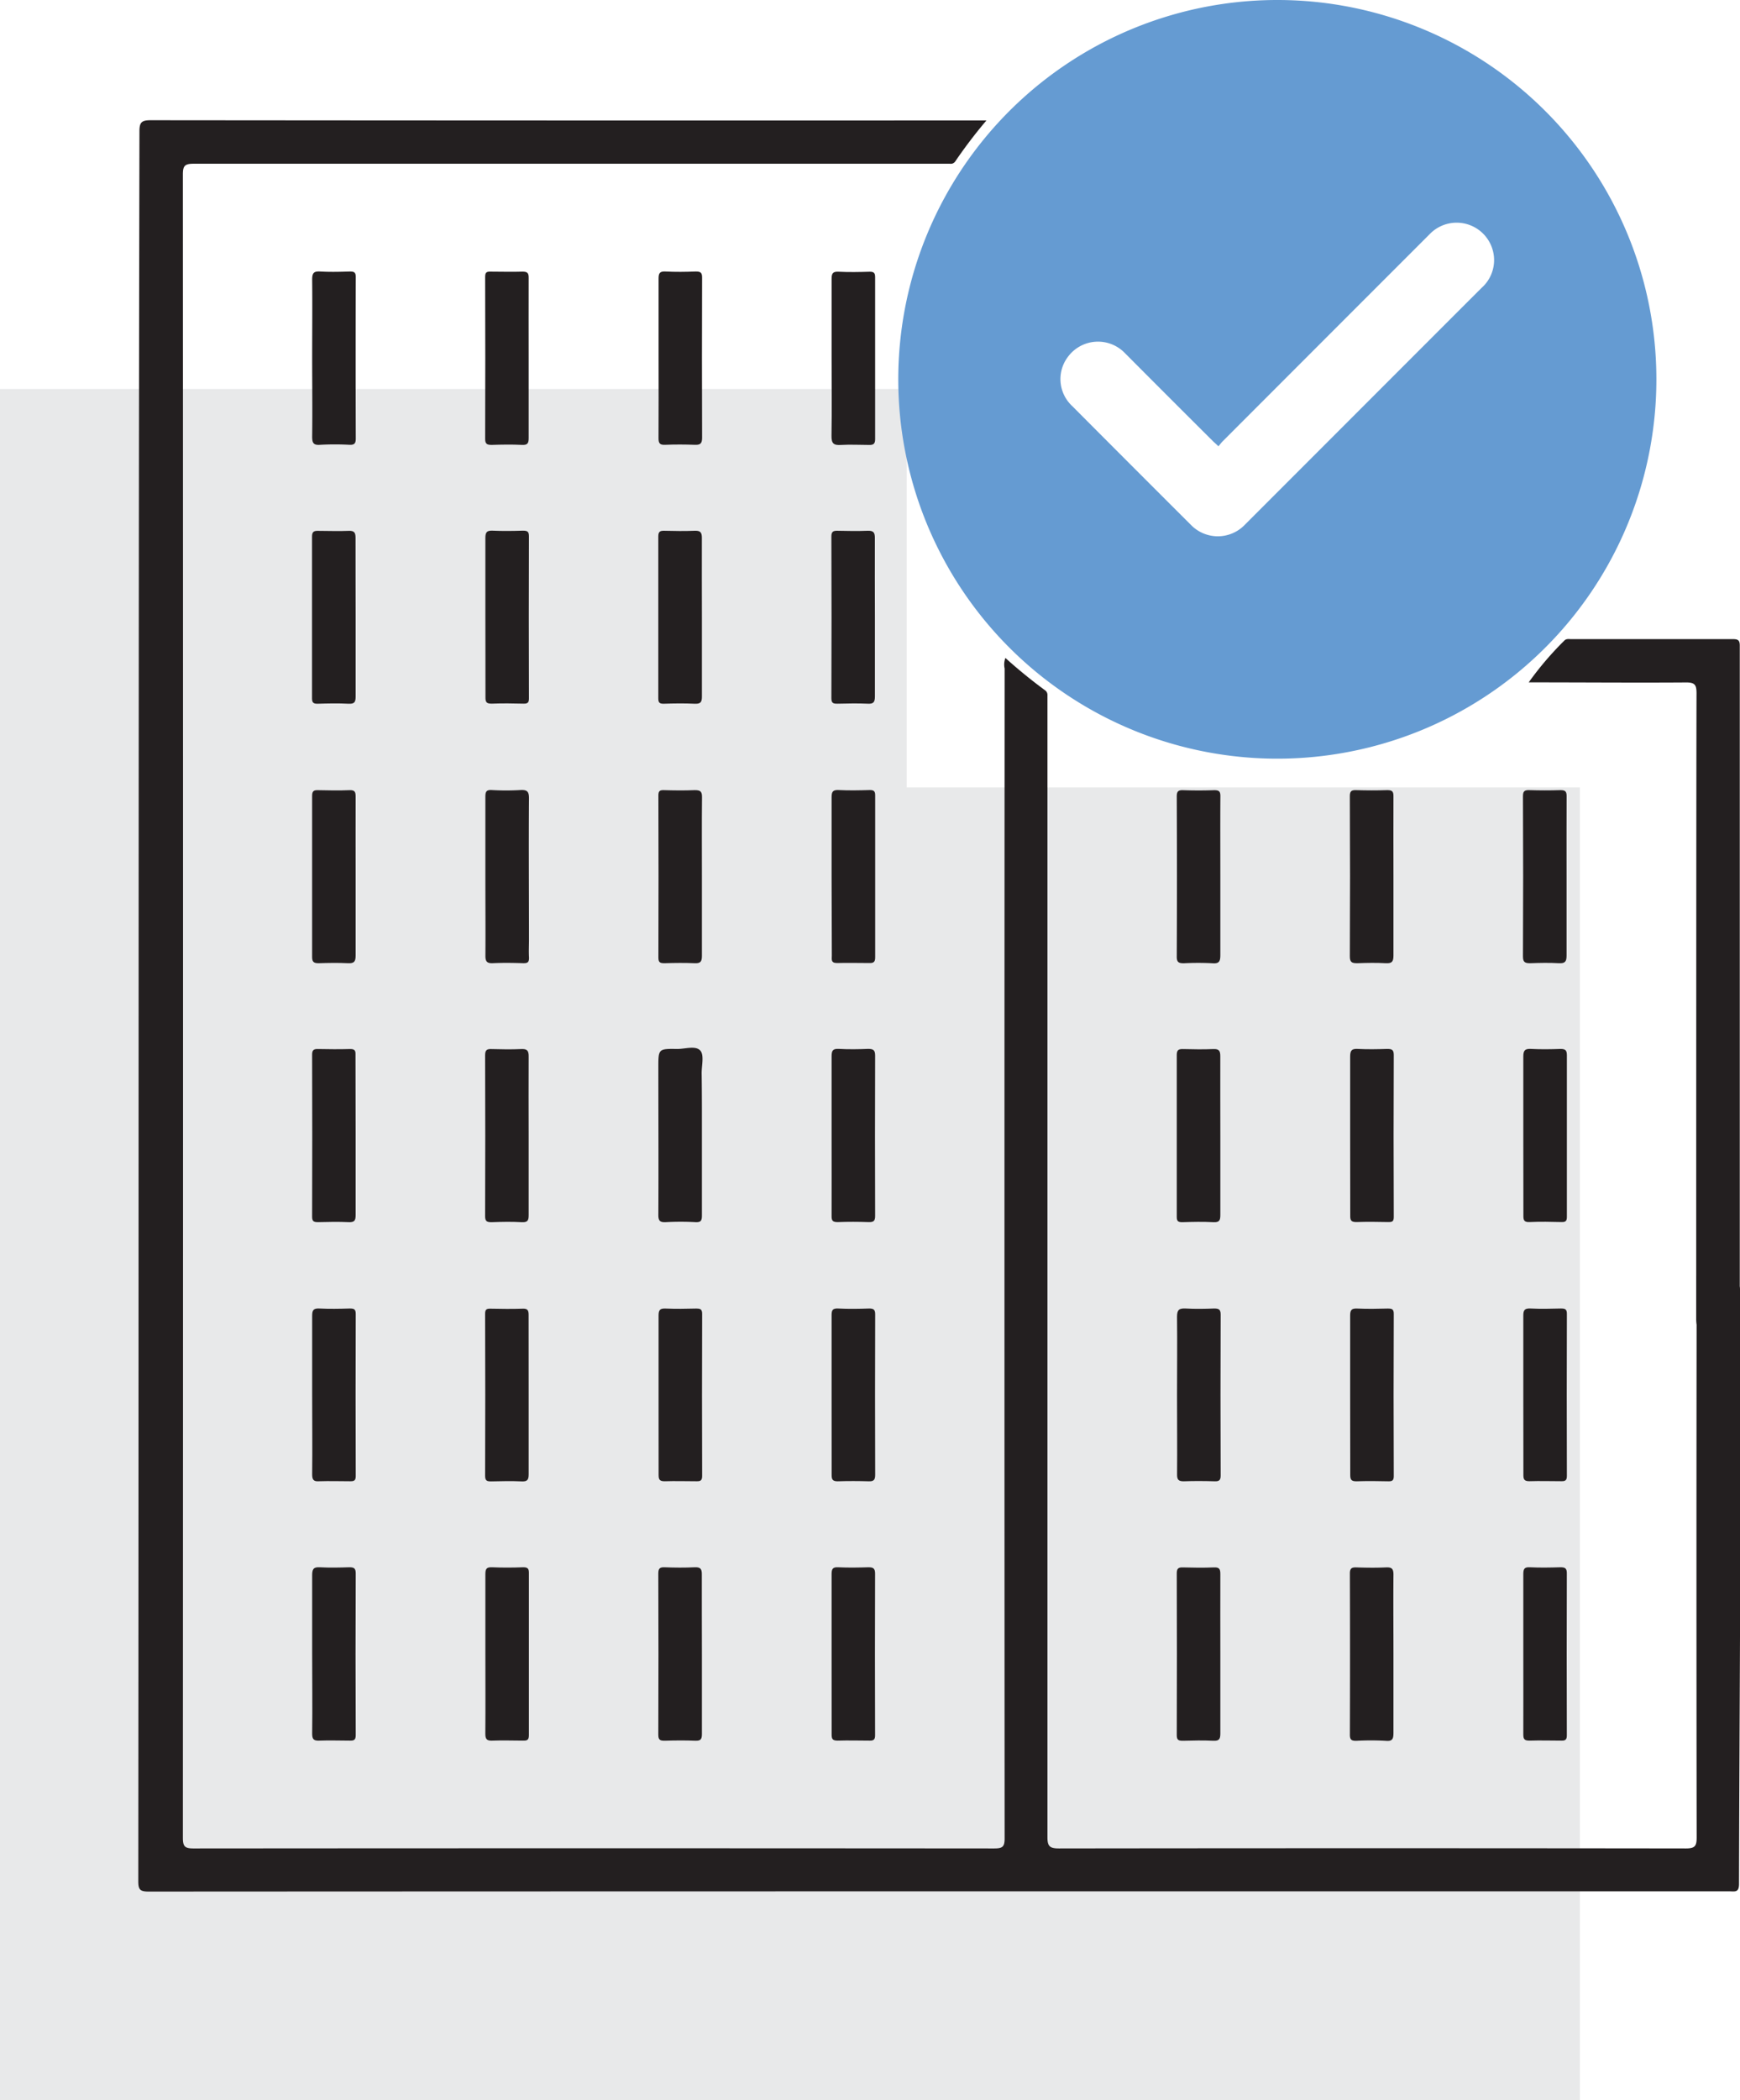 <svg xmlns="http://www.w3.org/2000/svg" viewBox="0 0 39.018 47.059"><title>Asset 16</title><g id="Layer_2" data-name="Layer 2"><g id="Layer_1-2" data-name="Layer 1"><g style="opacity:0.9"><polygon points="20.332 8.716 0 8.716 0 47.059 35.428 47.059 35.428 17.643 20.332 17.643 20.332 8.716" style="fill:#e6e7e8"/></g><path d="M22.545,14.743a11.358,11.358,0,0,0,.886.722.127.127,0,0,1,.057.116c0,.058,0,.116,0,.174q0,12.708,0,25.415c0,.2.054.249.253.249q7.034-.009,14.067,0c.2,0,.238-.056.238-.245q-.009-6.169,0-12.338v-.251a1.784,1.784,0,0,0,.5.214.611.611,0,0,0,.288,0c.169-.057.188.018.188.164.025,4.418-.015,8.835-.026,13.252,0,.2-.1.165-.214.165H22.682q-9.676,0-19.353.005c-.189,0-.228-.045-.228-.23.011-13.07,0-26.14.026-39.211,0-.2.045-.25.249-.25q9.248.009,18.5.005h.244a10.814,10.814,0,0,0-.7.919.119.119,0,0,1-.117.051c-.052,0-.1,0-.155,0q-8.4,0-16.808,0c-.2,0-.239.05-.239.243q.007,18.633,0,37.267c0,.2.047.241.242.24q8.976-.007,17.953,0c.182,0,.233-.035.232-.227q-.007-13.106,0-26.211A.426.426,0,0,1,22.545,14.743Z" style="fill:#231f20"/><path d="M34.28,15.29a7.2,7.2,0,0,1,.8-.937c.043-.044.1-.032.146-.032,1.211,0,2.422,0,3.633,0,.117,0,.155.027.154.15,0,2.752,0,13.933,0,16.686a.173.173,0,0,1-.01.037c-.069,0-.073-.063-.1-.1-.256-.4-.508-.808-.767-1.209a.6.6,0,0,1-.1-.345c0-1.859,0-12.146.007-14,0-.187-.03-.25-.237-.248C36.645,15.3,35.486,15.29,34.28,15.29Z" style="fill:#231f20"/><path d="M31.247,19.628c0,.595,0,1.19,0,1.784,0,.136-.034.178-.171.171-.212-.012-.426-.008-.639,0-.117,0-.169-.016-.168-.154q.009-1.794,0-3.588c0-.113.035-.139.141-.136.233.007.466.008.7,0,.113,0,.138.033.137.14C31.244,18.439,31.247,19.034,31.247,19.628Z" style="fill:#231f20"/><path d="M35.129,19.628c0,.595,0,1.19,0,1.784,0,.136-.035.178-.171.171-.213-.012-.427-.008-.64,0-.116,0-.168-.016-.167-.154q.009-1.794,0-3.588c0-.113.036-.139.142-.136.232.007.465.008.7,0,.112,0,.138.033.137.14C35.127,18.439,35.129,19.034,35.129,19.628Z" style="fill:#231f20"/><path d="M11.855,25.438c0,.6,0,1.19,0,1.785,0,.119-.018.171-.154.164-.226-.013-.453-.008-.679,0-.1,0-.144-.017-.144-.134q.007-1.8,0-3.608c0-.116.04-.142.145-.138.22.006.44.01.66,0,.135-.007.174.031.172.169C11.851,24.261,11.855,24.85,11.855,25.438Z" style="fill:#231f20"/><path d="M15.74,25.451c0,.594,0,1.189,0,1.784,0,.117-.023.158-.147.151a6.3,6.3,0,0,0-.659,0c-.134.007-.172-.028-.171-.167.006-1.1,0-2.2,0-3.3,0-.416,0-.421.424-.414.179,0,.416-.082.518.038.088.1.028.333.029.507C15.741,24.52,15.74,24.985,15.74,25.451Z" style="fill:#231f20"/><path d="M30.276,25.46c0-.6,0-1.19,0-1.785,0-.136.035-.179.171-.171.22.011.44.007.66,0,.1,0,.147.016.147.134q-.008,1.815,0,3.629c0,.1-.03.119-.121.117-.239-.005-.479-.008-.718,0-.112,0-.138-.034-.137-.141C30.278,26.65,30.276,26.055,30.276,25.46Z" style="fill:#231f20"/><path d="M7,37.061c0-.589,0-1.177,0-1.766,0-.131.028-.184.17-.176.219.012.439.007.659,0,.1,0,.148.015.148.134q-.008,1.814,0,3.628c0,.112-.045.124-.136.122-.226,0-.453-.009-.679,0-.127.006-.163-.031-.162-.16C7.008,38.25,7,37.655,7,37.061Z" style="fill:#231f20"/><path d="M10.884,37.04c0-.589,0-1.178,0-1.767,0-.116.025-.159.149-.154.232.01.466.009.7,0,.106,0,.128.035.127.133q0,1.815,0,3.631c0,.116-.05.121-.137.12-.227,0-.454-.009-.68,0-.127.006-.161-.032-.16-.159C10.888,38.244,10.884,37.642,10.884,37.04Z" style="fill:#231f20"/><path d="M15.74,37.07c0,.595,0,1.191,0,1.786,0,.122-.033.154-.152.149-.226-.009-.453-.007-.679,0-.1,0-.147-.011-.147-.132q.007-1.8,0-3.611c0-.106.024-.147.138-.143.226.009.454.011.679,0,.133-.006.161.042.159.165C15.736,35.879,15.74,36.475,15.74,37.07Z" style="fill:#231f20"/><path d="M27.365,37.061c0,.595,0,1.19,0,1.785,0,.125-.03.166-.159.16-.225-.011-.452-.006-.679,0-.09,0-.139-.009-.139-.122q.006-1.815,0-3.629c0-.1.029-.136.132-.133.233.006.466.01.7,0,.13-.007.146.046.145.157C27.363,35.871,27.365,36.466,27.365,37.061Z" style="fill:#231f20"/><path d="M31.247,37.074c0,.583,0,1.166,0,1.749,0,.136-.018.2-.174.184a6.054,6.054,0,0,0-.66,0c-.105,0-.143-.021-.143-.136q.006-1.806,0-3.613c0-.115.04-.139.145-.136.22.007.44.01.66,0,.135-.007.174.029.172.168C31.242,35.883,31.247,36.479,31.247,37.074Z" style="fill:#231f20"/><path d="M34.159,37.059c0-.595,0-1.19,0-1.785,0-.113.02-.162.147-.155.226.011.453.007.679,0,.1,0,.151.013.15.134q-.006,1.815,0,3.63c0,.092-.027.123-.121.12-.239,0-.479-.008-.718,0-.113,0-.137-.034-.137-.141C34.161,38.262,34.159,37.661,34.159,37.059Z" style="fill:#231f20"/><path d="M11.855,8.031c0,.595,0,1.191,0,1.786,0,.116-.026.158-.149.152-.226-.011-.453-.007-.679,0-.1,0-.149-.016-.148-.135q.006-1.815,0-3.63c0-.1.03-.119.121-.117.239,0,.479.008.718,0,.113,0,.138.034.137.141C11.853,6.828,11.855,7.429,11.855,8.031Z" style="fill:#231f20"/><path d="M14.768,8.032c0-.595,0-1.19,0-1.785,0-.121.021-.17.155-.163.226.012.453.009.679,0,.106,0,.143.023.142.137q-.006,1.794,0,3.59c0,.135-.048.161-.168.156-.219-.008-.44-.009-.659,0-.123.006-.151-.035-.15-.152C14.771,9.222,14.768,8.627,14.768,8.032Z" style="fill:#231f20"/><path d="M10.884,19.644c0-.6,0-1.192,0-1.787,0-.114.018-.161.145-.154a5.483,5.483,0,0,0,.641,0c.147-.008.193.029.192.186-.008,1.055,0,2.111,0,3.167,0,.129-.007.259,0,.388s-.038.141-.144.138c-.22-.007-.441-.01-.66,0-.136.007-.175-.034-.173-.171C10.889,20.822,10.884,20.233,10.884,19.644Z" style="fill:#231f20"/><path d="M7,8.031c0-.59.006-1.179,0-1.769,0-.15.041-.186.183-.178.22.013.441.007.661,0,.095,0,.134.016.134.124q-.006,1.808,0,3.614c0,.107-.024.149-.139.145a6.054,6.054,0,0,0-.66,0C7.02,9.98,7,9.915,7,9.779,7.008,9.2,7,8.613,7,8.031Z" style="fill:#231f20"/><path d="M18.648,37.058c0-.595,0-1.189,0-1.784,0-.114.021-.161.147-.155.226.011.453.007.679,0,.1,0,.149.02.149.137q-.006,1.814,0,3.627c0,.094-.03.122-.122.12-.239,0-.479-.008-.717,0-.117,0-.136-.039-.135-.143C18.65,38.26,18.648,37.659,18.648,37.058Z" style="fill:#231f20"/><path d="M18.648,8c0-.583,0-1.166,0-1.748,0-.122.023-.17.156-.163.233.012.466.007.7,0,.095,0,.12.03.12.122q0,1.815,0,3.632c0,.109-.046.13-.14.127-.207,0-.415-.012-.621,0-.165.011-.221-.027-.217-.208C18.656,9.173,18.648,8.584,18.648,8Z" style="fill:#231f20"/><path d="M7.975,13.842c0,.589,0,1.177,0,1.766,0,.123-.026.167-.157.161-.232-.012-.466-.007-.7,0-.093,0-.121-.028-.121-.121q0-1.814,0-3.628c0-.111.049-.127.14-.125.226,0,.453.01.679,0,.137-.007.158.048.157.167C7.972,12.652,7.975,13.247,7.975,13.842Z" style="fill:#231f20"/><path d="M10.884,13.821c0-.589,0-1.178,0-1.767,0-.129.034-.168.161-.163.227.01.454.007.68,0,.1,0,.136.018.136.126q-.006,1.815,0,3.632c0,.094-.028.12-.12.118-.239-.006-.479-.009-.718,0-.113,0-.138-.034-.137-.141C10.887,15.025,10.884,14.423,10.884,13.821Z" style="fill:#231f20"/><path d="M15.74,13.841c0,.589,0,1.178,0,1.767,0,.125-.03.166-.159.161-.232-.011-.466-.008-.7,0-.093,0-.119-.027-.119-.12q0-1.815,0-3.63c0-.109.041-.128.136-.126.227.006.454.009.68,0,.128-.005.162.037.161.164C15.736,12.65,15.74,13.246,15.74,13.841Z" style="fill:#231f20"/><path d="M34.159,25.44c0-.589,0-1.179,0-1.768,0-.14.042-.175.175-.168.219.011.44.008.66,0,.112,0,.142.034.142.144q0,1.806,0,3.614c0,.089-.02.125-.117.122-.24-.006-.48-.011-.719,0-.136.007-.14-.056-.139-.159C34.161,26.632,34.159,26.036,34.159,25.44Z" style="fill:#231f20"/><path d="M19.619,13.842c0,.589,0,1.177,0,1.765,0,.127-.032.168-.16.161-.226-.01-.453-.005-.679,0-.089,0-.137-.007-.137-.121q.007-1.814,0-3.627c0-.108.041-.129.137-.127.226.005.453.009.678,0,.132-.005.162.043.16.167C19.615,12.653,19.619,13.248,19.619,13.842Z" style="fill:#231f20"/><path d="M27.365,25.456c0,.589,0,1.178,0,1.767,0,.12-.02.171-.155.164-.233-.013-.466-.007-.7,0-.091,0-.122-.023-.122-.118q0-1.816,0-3.633c0-.108.042-.131.138-.129.226.005.453.01.679,0,.134-.006.16.043.159.165C27.362,24.264,27.365,24.86,27.365,25.456Z" style="fill:#231f20"/><path d="M18.648,25.456c0-.6,0-1.191,0-1.787,0-.122.024-.173.159-.166.219.012.44.009.66,0,.115,0,.158.027.157.151q-.006,1.8,0,3.591c0,.113-.034.143-.142.14-.233-.008-.467-.009-.7,0-.118,0-.135-.04-.134-.144C18.65,26.646,18.648,26.051,18.648,25.456Z" style="fill:#231f20"/><path d="M7.975,19.664c0,.582,0,1.164,0,1.746,0,.135-.033.18-.171.173-.219-.011-.44-.007-.659,0-.107,0-.147-.027-.146-.141q0-1.806,0-3.61c0-.108.039-.129.134-.126.233.005.467.01.7,0,.131-.007.143.047.142.156C7.973,18.461,7.975,19.062,7.975,19.664Z" style="fill:#231f20"/><path d="M7.975,25.44c0,.6,0,1.191,0,1.787,0,.127-.031.165-.159.159-.226-.01-.453-.006-.679,0-.092,0-.139-.01-.138-.123q.006-1.815,0-3.632c0-.091.028-.126.121-.125.246.005.493.007.738,0,.125,0,.114.07.114.149Q7.974,24.547,7.975,25.44Z" style="fill:#231f20"/><path d="M15.74,19.63c0,.6,0,1.191,0,1.787,0,.124-.027.172-.159.166-.226-.01-.453-.007-.679,0-.1,0-.138-.016-.138-.125q.006-1.817,0-3.632c0-.091.022-.124.118-.121.233.007.466.01.7,0,.127,0,.161.032.16.16C15.736,18.452,15.74,19.041,15.74,19.63Z" style="fill:#231f20"/><path d="M27.365,19.631c0,.589,0,1.178,0,1.766,0,.139-.022.2-.177.187a6.21,6.21,0,0,0-.64,0c-.11,0-.161-.017-.16-.147q.008-1.8,0-3.591c0-.11.031-.144.141-.14.232.008.466.008.7,0,.114,0,.138.034.137.141C27.362,18.44,27.365,19.036,27.365,19.631Z" style="fill:#231f20"/><path d="M18.648,19.631c0-.589,0-1.177,0-1.766,0-.122.025-.168.157-.162.232.012.465.007.7,0,.093,0,.121.028.12.121q0,1.813,0,3.628c0,.089-.024.129-.12.127-.245,0-.491-.007-.737,0-.141,0-.115-.086-.115-.167Z" style="fill:#231f20"/><path d="M7,31.251c0-.589,0-1.179,0-1.768,0-.125.029-.169.159-.163.227.011.454.007.68,0,.091,0,.138.008.138.121q-.006,1.816,0,3.634c0,.1-.036.117-.124.116-.233,0-.467-.008-.7,0C7.033,33.2,7,33.157,7,33.039,7.007,32.443,7,31.847,7,31.251Z" style="fill:#231f20"/><path d="M11.855,31.249c0,.6,0,1.191,0,1.786,0,.127-.032.165-.159.159-.226-.011-.453-.005-.68,0-.089,0-.138-.008-.138-.123q.007-1.815,0-3.63c0-.1.031-.119.122-.117.239.005.479.008.718,0,.114-.005.136.037.136.142C11.853,30.058,11.855,30.654,11.855,31.249Z" style="fill:#231f20"/><path d="M14.768,31.263c0-.6,0-1.19,0-1.785,0-.13.037-.163.161-.157.226.009.453.006.679,0,.091,0,.138.009.137.122q-.006,1.815,0,3.629c0,.1-.034.121-.124.119-.239,0-.479-.008-.718,0-.118,0-.134-.044-.134-.145C14.77,32.454,14.768,31.858,14.768,31.263Z" style="fill:#231f20"/><path d="M18.648,31.242c0-.59,0-1.179,0-1.768,0-.113.018-.16.146-.154.232.012.466.008.7,0,.1,0,.131.03.131.132q-.006,1.8,0,3.593c0,.108-.026.151-.141.147-.232-.007-.466-.008-.7,0-.117,0-.136-.044-.135-.146C18.65,32.446,18.648,31.844,18.648,31.242Z" style="fill:#231f20"/><path d="M26.394,31.252c0-.582.007-1.164,0-1.746,0-.16.049-.193.194-.186.213.012.427.008.64,0,.1,0,.144.019.144.135q-.007,1.8,0,3.607c0,.1-.028.133-.13.13-.232-.007-.466-.009-.7,0-.125,0-.148-.045-.147-.158C26.4,32.441,26.394,31.847,26.394,31.252Z" style="fill:#231f20"/><path d="M30.276,31.246c0-.589,0-1.179,0-1.768,0-.128.035-.163.161-.157.226.01.453.006.679,0,.091,0,.138.007.138.12q-.008,1.816,0,3.632c0,.094-.026.121-.12.119-.239-.006-.479-.008-.718,0-.114,0-.138-.036-.138-.143C30.278,32.45,30.276,31.848,30.276,31.246Z" style="fill:#231f20"/><path d="M34.159,31.263c0-.6,0-1.19,0-1.785,0-.128.036-.163.161-.158.226.011.453.006.679,0,.091,0,.138.009.137.122q-.006,1.814,0,3.628c0,.1-.034.122-.124.12-.239,0-.479-.008-.718,0-.118,0-.134-.045-.133-.146C34.161,32.453,34.159,31.858,34.159,31.263Z" style="fill:#231f20"/><path d="M37.143,8.5A8.5,8.5,0,1,1,28.652,0,8.5,8.5,0,0,1,37.143,8.5ZM27.323,10c-.051-.048-.081-.075-.109-.1q-1-.995-1.991-1.99a.838.838,0,0,0-1.275.085.824.824,0,0,0,.1,1.108q1.324,1.329,2.654,2.655a.84.84,0,0,0,1.213,0l4.139-4.139q.585-.585,1.17-1.169a.833.833,0,0,0,.279-.66.84.84,0,0,0-1.443-.544q-2.319,2.318-4.636,4.636C27.392,9.912,27.363,9.953,27.323,10Z" style="fill:#659bd2"/></g></g></svg>